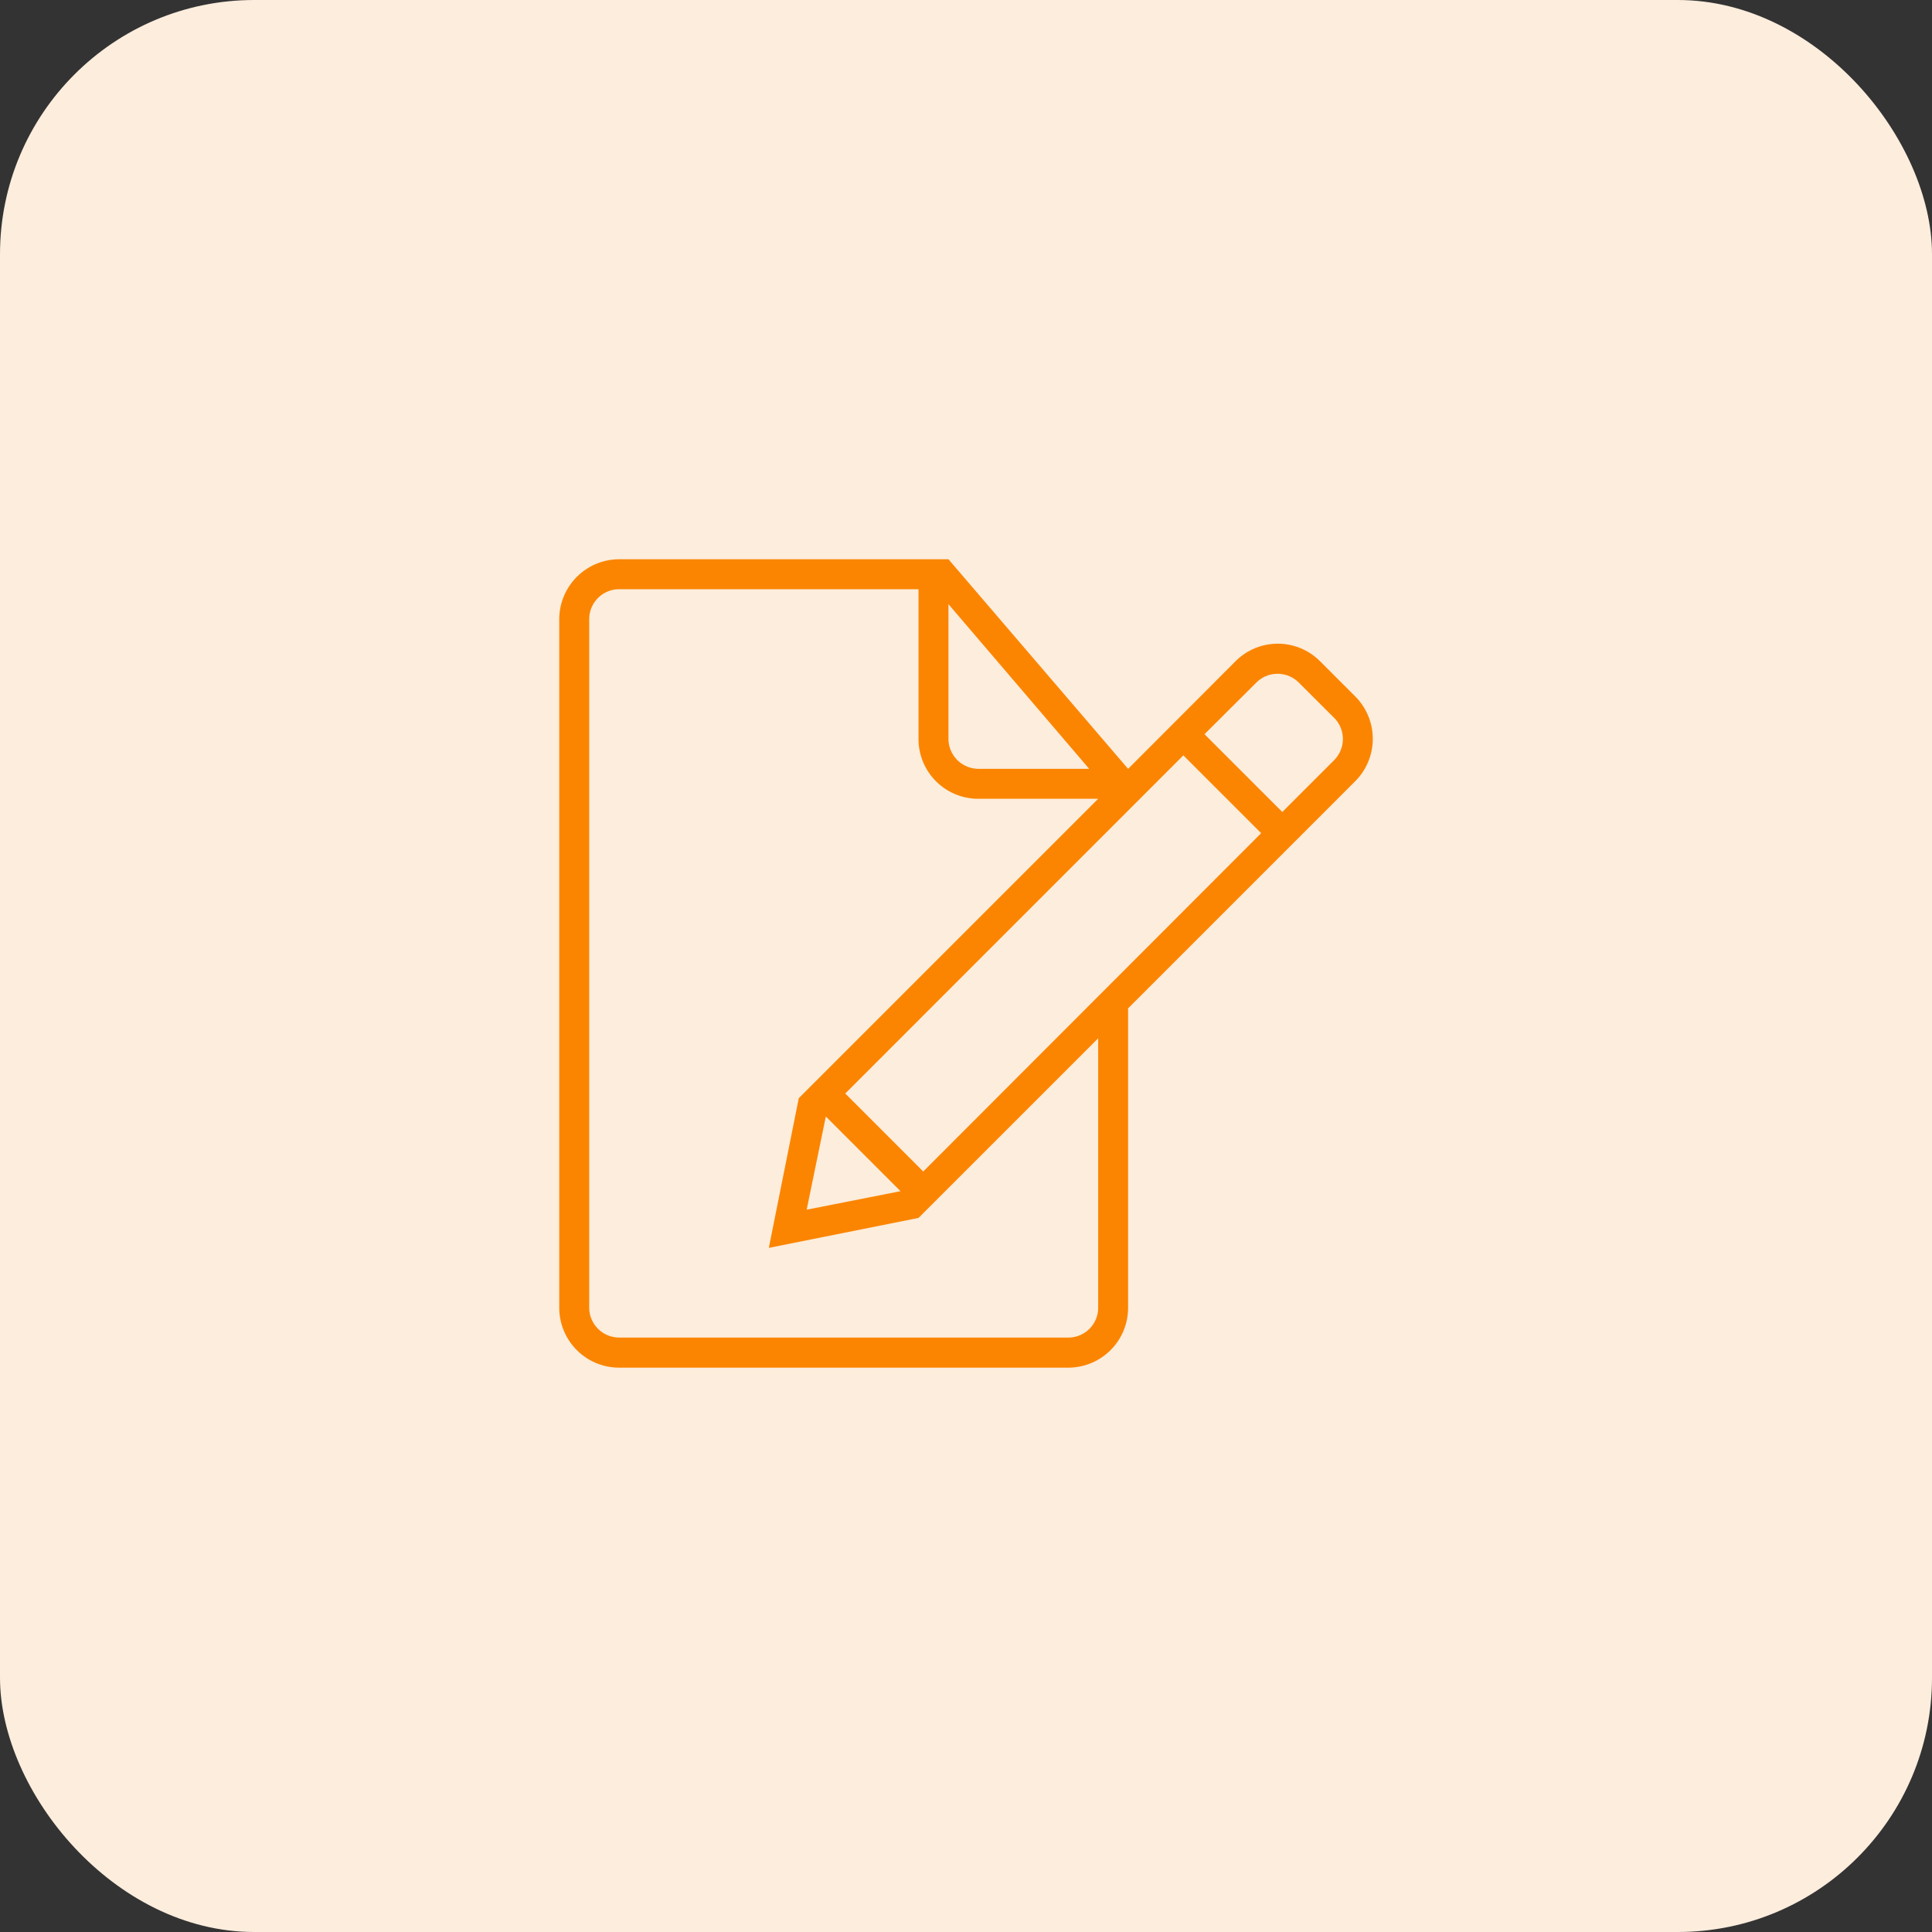 <svg xmlns="http://www.w3.org/2000/svg" width="38" height="38" viewBox="0 0 38 38">
  <rect x="0" y="0" width="38" height="38" fill="#333333" stroke="none"/>
  <g id="Qualification" transform="translate(-327 -259)">
    <rect id="Rectangle_569" data-name="Rectangle 569" width="38" height="38" rx="5" transform="translate(327 259)" fill="#fceddd"/>
    <g id="icon-136-document-edit" transform="translate(338 270)">
      <path id="document-edit" d="M16.805,8.388l-6.646,6.654h0L8.625,13.508l6.65-6.651,1.531,1.531Zm.416-.417L18.24,6.952a.59.59,0,0,0,0-.834l-.695-.693a.59.59,0,0,0-.834,0L15.691,6.441l1.531,1.531ZM8.243,13.96l-.377,1.833,1.846-.364L8.243,13.96Zm5.946-6.837h0L10.655,3H4.179A1.181,1.181,0,0,0,3,4.182V17.718A1.178,1.178,0,0,0,4.176,18.9h8.836a1.177,1.177,0,0,0,1.176-1.172V11.833l4.464-4.464A1.18,1.18,0,0,0,18.658,5.7l-.695-.695a1.174,1.174,0,0,0-1.667.006L14.189,7.122Zm-.589,5.3v5.3a.587.587,0,0,1-.589.585H4.178a.59.59,0,0,1-.589-.586V4.175a.59.59,0,0,1,.586-.586h5.891V6.53a1.175,1.175,0,0,0,1.177,1.181H13.6L7.711,13.6l-.589,2.944,2.944-.589L13.6,12.422ZM10.655,3.883V6.528a.592.592,0,0,0,.587.594h2.181L10.655,3.883Z" transform="translate(-3 -3)" fill="#fb8500" fill-rule="evenodd"/>
    </g>
  </g>
</svg>
